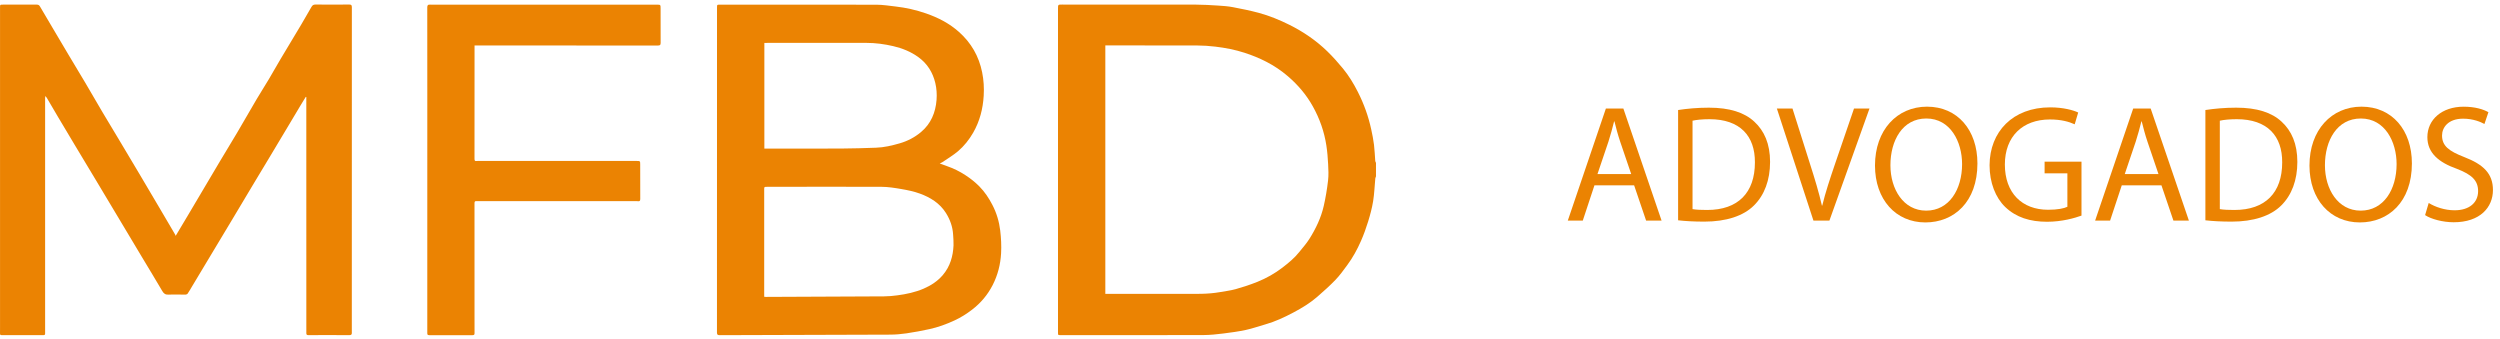 <svg width="236" height="32" viewBox="0 0 236 32" fill="none" xmlns="http://www.w3.org/2000/svg">
<path d="M16.583 22.265C17.013 21.544 17.405 20.889 17.795 20.234C18.185 19.579 18.572 18.922 18.96 18.267C19.552 17.269 20.14 16.269 20.735 15.271C21.279 14.36 21.835 13.458 22.374 12.545C23 11.485 23.608 10.416 24.232 9.356C24.602 8.73 24.998 8.117 25.37 7.491C25.747 6.861 26.103 6.217 26.479 5.585C27.134 4.482 27.802 3.386 28.457 2.284C28.78 1.742 29.094 1.195 29.406 0.647C29.493 0.493 29.598 0.426 29.787 0.428C30.843 0.439 31.899 0.439 32.954 0.428C33.153 0.426 33.215 0.473 33.215 0.682C33.208 10.806 33.211 20.931 33.211 31.054C33.211 31.168 33.206 31.282 33.213 31.395C33.222 31.567 33.17 31.64 32.974 31.638C31.865 31.627 30.756 31.634 29.647 31.634C29.466 31.634 29.286 31.627 29.105 31.636C28.963 31.642 28.914 31.578 28.918 31.447C28.923 31.346 28.918 31.246 28.918 31.146C28.918 23.983 28.916 16.819 28.916 9.654C28.916 9.489 28.916 9.324 28.916 9.16C28.901 9.153 28.883 9.148 28.867 9.142C28.709 9.398 28.551 9.652 28.397 9.908C28.025 10.529 27.655 11.151 27.284 11.772C26.64 12.848 25.996 13.924 25.352 15C24.878 15.79 24.399 16.579 23.925 17.37C23.27 18.461 22.622 19.555 21.967 20.646C21.33 21.709 20.693 22.771 20.053 23.833C19.41 24.907 18.766 25.98 18.12 27.054C17.989 27.275 17.862 27.497 17.719 27.709C17.681 27.765 17.59 27.811 17.523 27.811C16.982 27.816 16.441 27.787 15.899 27.814C15.605 27.827 15.458 27.711 15.32 27.475C14.692 26.406 14.046 25.346 13.409 24.283C12.57 22.882 11.734 21.481 10.895 20.082C10.264 19.029 9.634 17.978 9.004 16.924C8.351 15.837 7.698 14.752 7.046 13.668C6.516 12.783 5.986 11.897 5.46 11.011C5.108 10.418 4.765 9.823 4.415 9.231C4.386 9.182 4.342 9.144 4.273 9.066C4.266 9.168 4.259 9.224 4.259 9.282C4.259 16.539 4.259 23.796 4.259 31.054C4.259 31.195 4.255 31.335 4.259 31.475C4.264 31.598 4.213 31.638 4.092 31.638C2.783 31.636 1.473 31.636 0.163 31.638C0.043 31.638 -0.006 31.596 0.001 31.473C0.007 31.299 0.003 31.126 0.003 30.952C0.003 20.875 0.003 10.797 0.003 0.72C0.003 0.439 0.003 0.437 0.288 0.437C1.344 0.437 2.399 0.439 3.455 0.435C3.593 0.435 3.687 0.464 3.765 0.598C4.159 1.281 4.564 1.958 4.968 2.638C5.464 3.478 5.959 4.319 6.46 5.157C6.99 6.048 7.529 6.932 8.057 7.823C8.6 8.743 9.131 9.672 9.676 10.592C10.231 11.529 10.797 12.46 11.358 13.396C11.953 14.392 12.547 15.387 13.14 16.385C13.779 17.461 14.414 18.539 15.051 19.619C15.547 20.461 16.042 21.305 16.537 22.147C16.55 22.174 16.559 22.201 16.583 22.265Z" fill="#EB8302"/>
<path d="M44.797 4.293C44.797 4.398 44.797 4.478 44.797 4.556C44.797 8.037 44.799 11.518 44.793 15C44.793 15.174 44.839 15.225 45.007 15.198C45.131 15.18 45.26 15.194 45.387 15.194C50.285 15.194 55.185 15.194 60.084 15.194C60.435 15.194 60.435 15.194 60.435 15.55C60.435 16.626 60.431 17.702 60.44 18.777C60.442 18.956 60.386 19.025 60.208 18.994C60.137 18.982 60.061 18.989 59.988 18.989C55.03 18.989 50.069 18.989 45.111 18.989C45.071 18.989 45.031 18.994 44.991 18.989C44.828 18.967 44.793 19.038 44.793 19.194C44.797 22.776 44.795 26.357 44.795 29.939C44.795 30.44 44.79 30.941 44.797 31.442C44.799 31.587 44.759 31.64 44.606 31.64C43.249 31.636 41.893 31.634 40.536 31.643C40.327 31.645 40.336 31.54 40.336 31.393C40.338 23.909 40.338 16.425 40.338 8.939C40.338 6.193 40.34 3.447 40.334 0.7C40.334 0.493 40.4 0.422 40.594 0.437C40.688 0.444 40.781 0.44 40.875 0.44C47.911 0.44 54.949 0.44 61.986 0.44C62.36 0.44 62.36 0.44 62.36 0.812C62.36 1.887 62.355 2.963 62.364 4.039C62.367 4.244 62.309 4.297 62.106 4.297C56.46 4.293 50.811 4.293 45.165 4.293C45.051 4.293 44.937 4.293 44.797 4.293Z" fill="#EB8302"/>
<path d="M88.712 15.436C88.968 15.53 89.184 15.61 89.4 15.684C90.008 15.893 90.578 16.174 91.12 16.526C91.603 16.84 92.046 17.187 92.449 17.595C92.959 18.109 93.351 18.704 93.683 19.346C94.078 20.107 94.32 20.92 94.421 21.762C94.505 22.473 94.543 23.201 94.503 23.916C94.445 24.961 94.189 25.97 93.708 26.91C93.238 27.827 92.59 28.598 91.77 29.228C91.247 29.631 90.692 29.981 90.093 30.255C89.333 30.605 88.552 30.892 87.734 31.07C87.017 31.228 86.291 31.362 85.565 31.469C85.059 31.543 84.544 31.587 84.034 31.589C78.671 31.611 73.308 31.623 67.946 31.64C67.755 31.64 67.681 31.605 67.681 31.391C67.688 21.167 67.686 10.946 67.686 0.723C67.686 0.442 67.686 0.44 67.971 0.44C72.902 0.44 77.833 0.433 82.763 0.446C83.351 0.449 83.939 0.544 84.527 0.611C85.516 0.723 86.48 0.941 87.422 1.268C88.56 1.662 89.616 2.206 90.523 3.012C91.679 4.039 92.407 5.306 92.714 6.825C92.864 7.563 92.906 8.304 92.861 9.046C92.788 10.276 92.487 11.447 91.868 12.525C91.485 13.191 91.008 13.79 90.427 14.283C89.979 14.661 89.465 14.964 88.979 15.296C88.908 15.345 88.828 15.376 88.712 15.436ZM72.142 28.017C72.209 28.021 72.256 28.028 72.301 28.028C76.018 28.012 79.736 27.999 83.455 27.977C83.879 27.974 84.306 27.936 84.725 27.878C85.567 27.765 86.395 27.589 87.182 27.253C87.885 26.952 88.516 26.54 89.013 25.952C89.692 25.148 89.968 24.19 90.013 23.159C90.026 22.829 89.993 22.495 89.975 22.163C89.935 21.41 89.687 20.724 89.287 20.092C88.703 19.174 87.821 18.635 86.834 18.274C86.275 18.069 85.68 17.949 85.09 17.846C84.464 17.737 83.827 17.637 83.197 17.635C79.597 17.619 75.996 17.633 72.394 17.637C72.14 17.637 72.14 17.637 72.14 17.893C72.14 21.154 72.14 24.413 72.14 27.674C72.142 27.783 72.142 27.887 72.142 28.017ZM72.156 4.052C72.156 7.385 72.156 10.694 72.156 14.027C72.238 14.027 72.31 14.027 72.383 14.027C74.742 14.027 77.098 14.035 79.457 14.022C80.535 14.018 81.613 13.98 82.689 13.944C83.455 13.92 84.192 13.744 84.928 13.532C85.674 13.318 86.351 12.962 86.939 12.47C87.879 11.683 88.32 10.628 88.411 9.423C88.451 8.892 88.416 8.358 88.293 7.837C88.053 6.832 87.538 6.006 86.696 5.396C85.983 4.879 85.186 4.558 84.331 4.358C83.493 4.162 82.651 4.048 81.791 4.048C78.738 4.05 75.686 4.048 72.633 4.048C72.479 4.052 72.325 4.052 72.156 4.052Z" fill="#EB8302"/>
<path d="M129.893 15.372C129.893 15.8 129.893 16.227 129.893 16.655C129.871 16.72 129.835 16.782 129.828 16.849C129.762 17.561 129.737 18.283 129.624 18.989C129.519 19.64 129.345 20.283 129.151 20.914C128.96 21.54 128.733 22.159 128.47 22.76C128.12 23.557 127.701 24.321 127.182 25.023C126.828 25.502 126.479 25.994 126.066 26.422C125.532 26.979 124.948 27.493 124.367 28.003C123.685 28.6 122.913 29.068 122.115 29.491C121.258 29.945 120.382 30.358 119.445 30.623C118.834 30.794 118.237 31.012 117.618 31.144C116.914 31.295 116.197 31.393 115.482 31.482C114.865 31.558 114.241 31.627 113.62 31.629C109.123 31.643 104.626 31.636 100.129 31.636C99.877 31.636 99.875 31.634 99.875 31.375C99.875 21.19 99.875 11.006 99.875 0.821C99.875 0.431 99.875 0.431 100.278 0.431C104.468 0.431 108.657 0.426 112.847 0.435C113.564 0.437 114.284 0.482 115.001 0.527C115.464 0.556 115.93 0.589 116.384 0.676C117.204 0.832 118.021 0.997 118.825 1.213C119.823 1.482 120.779 1.876 121.708 2.337C123.026 2.992 124.229 3.812 125.285 4.834C125.81 5.344 126.303 5.894 126.768 6.46C127.329 7.142 127.788 7.899 128.187 8.688C128.757 9.812 129.18 10.991 129.445 12.22C129.55 12.699 129.646 13.182 129.706 13.67C129.768 14.178 129.784 14.69 129.824 15.2C129.833 15.261 129.871 15.316 129.893 15.372ZM104.343 4.289C104.343 12.118 104.343 19.92 104.343 27.74C104.428 27.74 104.499 27.74 104.57 27.74C106.942 27.74 109.315 27.74 111.687 27.74C112.84 27.74 113.994 27.783 115.137 27.58C115.645 27.489 116.159 27.431 116.654 27.293C117.346 27.099 118.035 26.872 118.701 26.605C119.545 26.264 120.338 25.818 121.064 25.261C121.638 24.82 122.198 24.361 122.652 23.789C122.973 23.384 123.325 22.998 123.599 22.562C124.213 21.588 124.71 20.553 124.966 19.424C125.144 18.637 125.276 17.84 125.369 17.038C125.429 16.535 125.403 16.016 125.376 15.505C125.345 14.918 125.3 14.327 125.211 13.746C125.013 12.432 124.576 11.196 123.926 10.033C123.32 8.946 122.529 8.019 121.589 7.209C120.959 6.665 120.275 6.209 119.536 5.828C118.879 5.489 118.199 5.213 117.498 4.986C116.594 4.692 115.667 4.514 114.727 4.402C114.155 4.333 113.575 4.295 112.999 4.293C110.172 4.282 107.346 4.286 104.519 4.286C104.466 4.289 104.412 4.289 104.343 4.289Z" fill="#EB8302"/>
<path d="M150.515 17.498L149.414 20.826H148L151.596 10.244H153.245L156.853 20.826H155.393L154.262 17.498H150.515V17.498ZM153.985 16.43L152.95 13.387C152.716 12.696 152.557 12.068 152.402 11.457H152.372C152.217 12.085 152.042 12.729 151.837 13.37L150.802 16.43H153.985Z" fill="#EB8302"/>
<path d="M158.413 10.386C159.246 10.26 160.234 10.164 161.318 10.164C163.281 10.164 164.679 10.62 165.604 11.483C166.546 12.345 167.095 13.572 167.095 15.283C167.095 17.008 166.559 18.423 165.571 19.398C164.583 20.386 162.95 20.921 160.892 20.921C159.917 20.921 159.1 20.875 158.413 20.796V10.386ZM159.778 19.741C160.125 19.804 160.627 19.821 161.159 19.821C164.077 19.821 165.664 18.188 165.664 15.333C165.68 12.838 164.266 11.252 161.377 11.252C160.67 11.252 160.138 11.314 159.775 11.394V19.741H159.778Z" fill="#EB8302"/>
<path d="M171.189 20.826L167.736 10.244H169.21L170.859 15.456C171.315 16.883 171.708 18.172 171.989 19.411H172.019C172.316 18.185 172.756 16.854 173.228 15.472L175.019 10.244H176.48L172.696 20.826H171.189Z" fill="#EB8302"/>
<path d="M186.669 15.426C186.669 19.068 184.454 20.997 181.754 20.997C178.959 20.997 176.999 18.833 176.999 15.627C176.999 12.267 179.088 10.069 181.913 10.069C184.798 10.072 186.669 12.286 186.669 15.426ZM178.456 15.598C178.456 17.858 179.682 19.884 181.83 19.884C183.998 19.884 185.221 17.891 185.221 15.489C185.221 13.387 184.121 11.186 181.847 11.186C179.587 11.186 178.456 13.274 178.456 15.598Z" fill="#EB8302"/>
<path d="M196.493 20.353C195.882 20.574 194.672 20.934 193.245 20.934C191.642 20.934 190.327 20.528 189.289 19.537C188.38 18.658 187.815 17.247 187.815 15.597C187.831 12.441 189.996 10.135 193.545 10.135C194.771 10.135 195.726 10.402 196.182 10.621L195.852 11.734C195.287 11.483 194.58 11.278 193.512 11.278C190.938 11.278 189.259 12.881 189.259 15.531C189.259 18.215 190.875 19.801 193.34 19.801C194.236 19.801 194.847 19.675 195.161 19.52V16.364H193.01V15.264H196.493V20.353V20.353Z" fill="#EB8302"/>
<path d="M200.294 17.498L199.193 20.826H197.779L201.374 10.244H203.023L206.632 20.826H205.171L204.041 17.498H200.294V17.498ZM203.76 16.43L202.726 13.387C202.491 12.696 202.333 12.068 202.177 11.457H202.148C201.992 12.085 201.817 12.729 201.612 13.37L200.578 16.43H203.76Z" fill="#EB8302"/>
<path d="M208.189 10.386C209.022 10.26 210.01 10.164 211.094 10.164C213.057 10.164 214.455 10.62 215.38 11.483C216.322 12.345 216.87 13.572 216.87 15.283C216.87 17.008 216.335 18.423 215.347 19.398C214.359 20.386 212.726 20.921 210.667 20.921C209.693 20.921 208.876 20.875 208.189 20.796V10.386ZM209.554 19.741C209.901 19.804 210.403 19.821 210.935 19.821C213.853 19.821 215.439 18.188 215.439 15.333C215.456 12.838 214.042 11.252 211.153 11.252C210.446 11.252 209.914 11.314 209.551 11.394V19.741H209.554Z" fill="#EB8302"/>
<path d="M227.683 15.426C227.683 19.068 225.469 20.997 222.769 20.997C219.973 20.997 218.014 18.833 218.014 15.627C218.014 12.267 220.102 10.069 222.928 10.069C225.816 10.072 227.683 12.286 227.683 15.426ZM219.474 15.598C219.474 17.858 220.7 19.884 222.848 19.884C225.016 19.884 226.239 17.891 226.239 15.489C226.239 13.387 225.139 11.186 222.865 11.186C220.605 11.186 219.474 13.274 219.474 15.598Z" fill="#EB8302"/>
<path d="M229.27 19.16C229.881 19.537 230.777 19.851 231.718 19.851C233.116 19.851 233.933 19.114 233.933 18.047C233.933 17.058 233.367 16.493 231.94 15.941C230.211 15.33 229.144 14.434 229.144 12.944C229.144 11.295 230.509 10.072 232.568 10.072C233.652 10.072 234.435 10.323 234.907 10.591L234.531 11.705C234.187 11.516 233.48 11.203 232.521 11.203C231.077 11.203 230.529 12.065 230.529 12.789C230.529 13.777 231.173 14.263 232.634 14.831C234.425 15.522 235.334 16.384 235.334 17.938C235.334 19.57 234.124 20.981 231.629 20.981C230.608 20.981 229.494 20.684 228.929 20.307L229.27 19.16Z" fill="#EB8302"/>
</svg>
